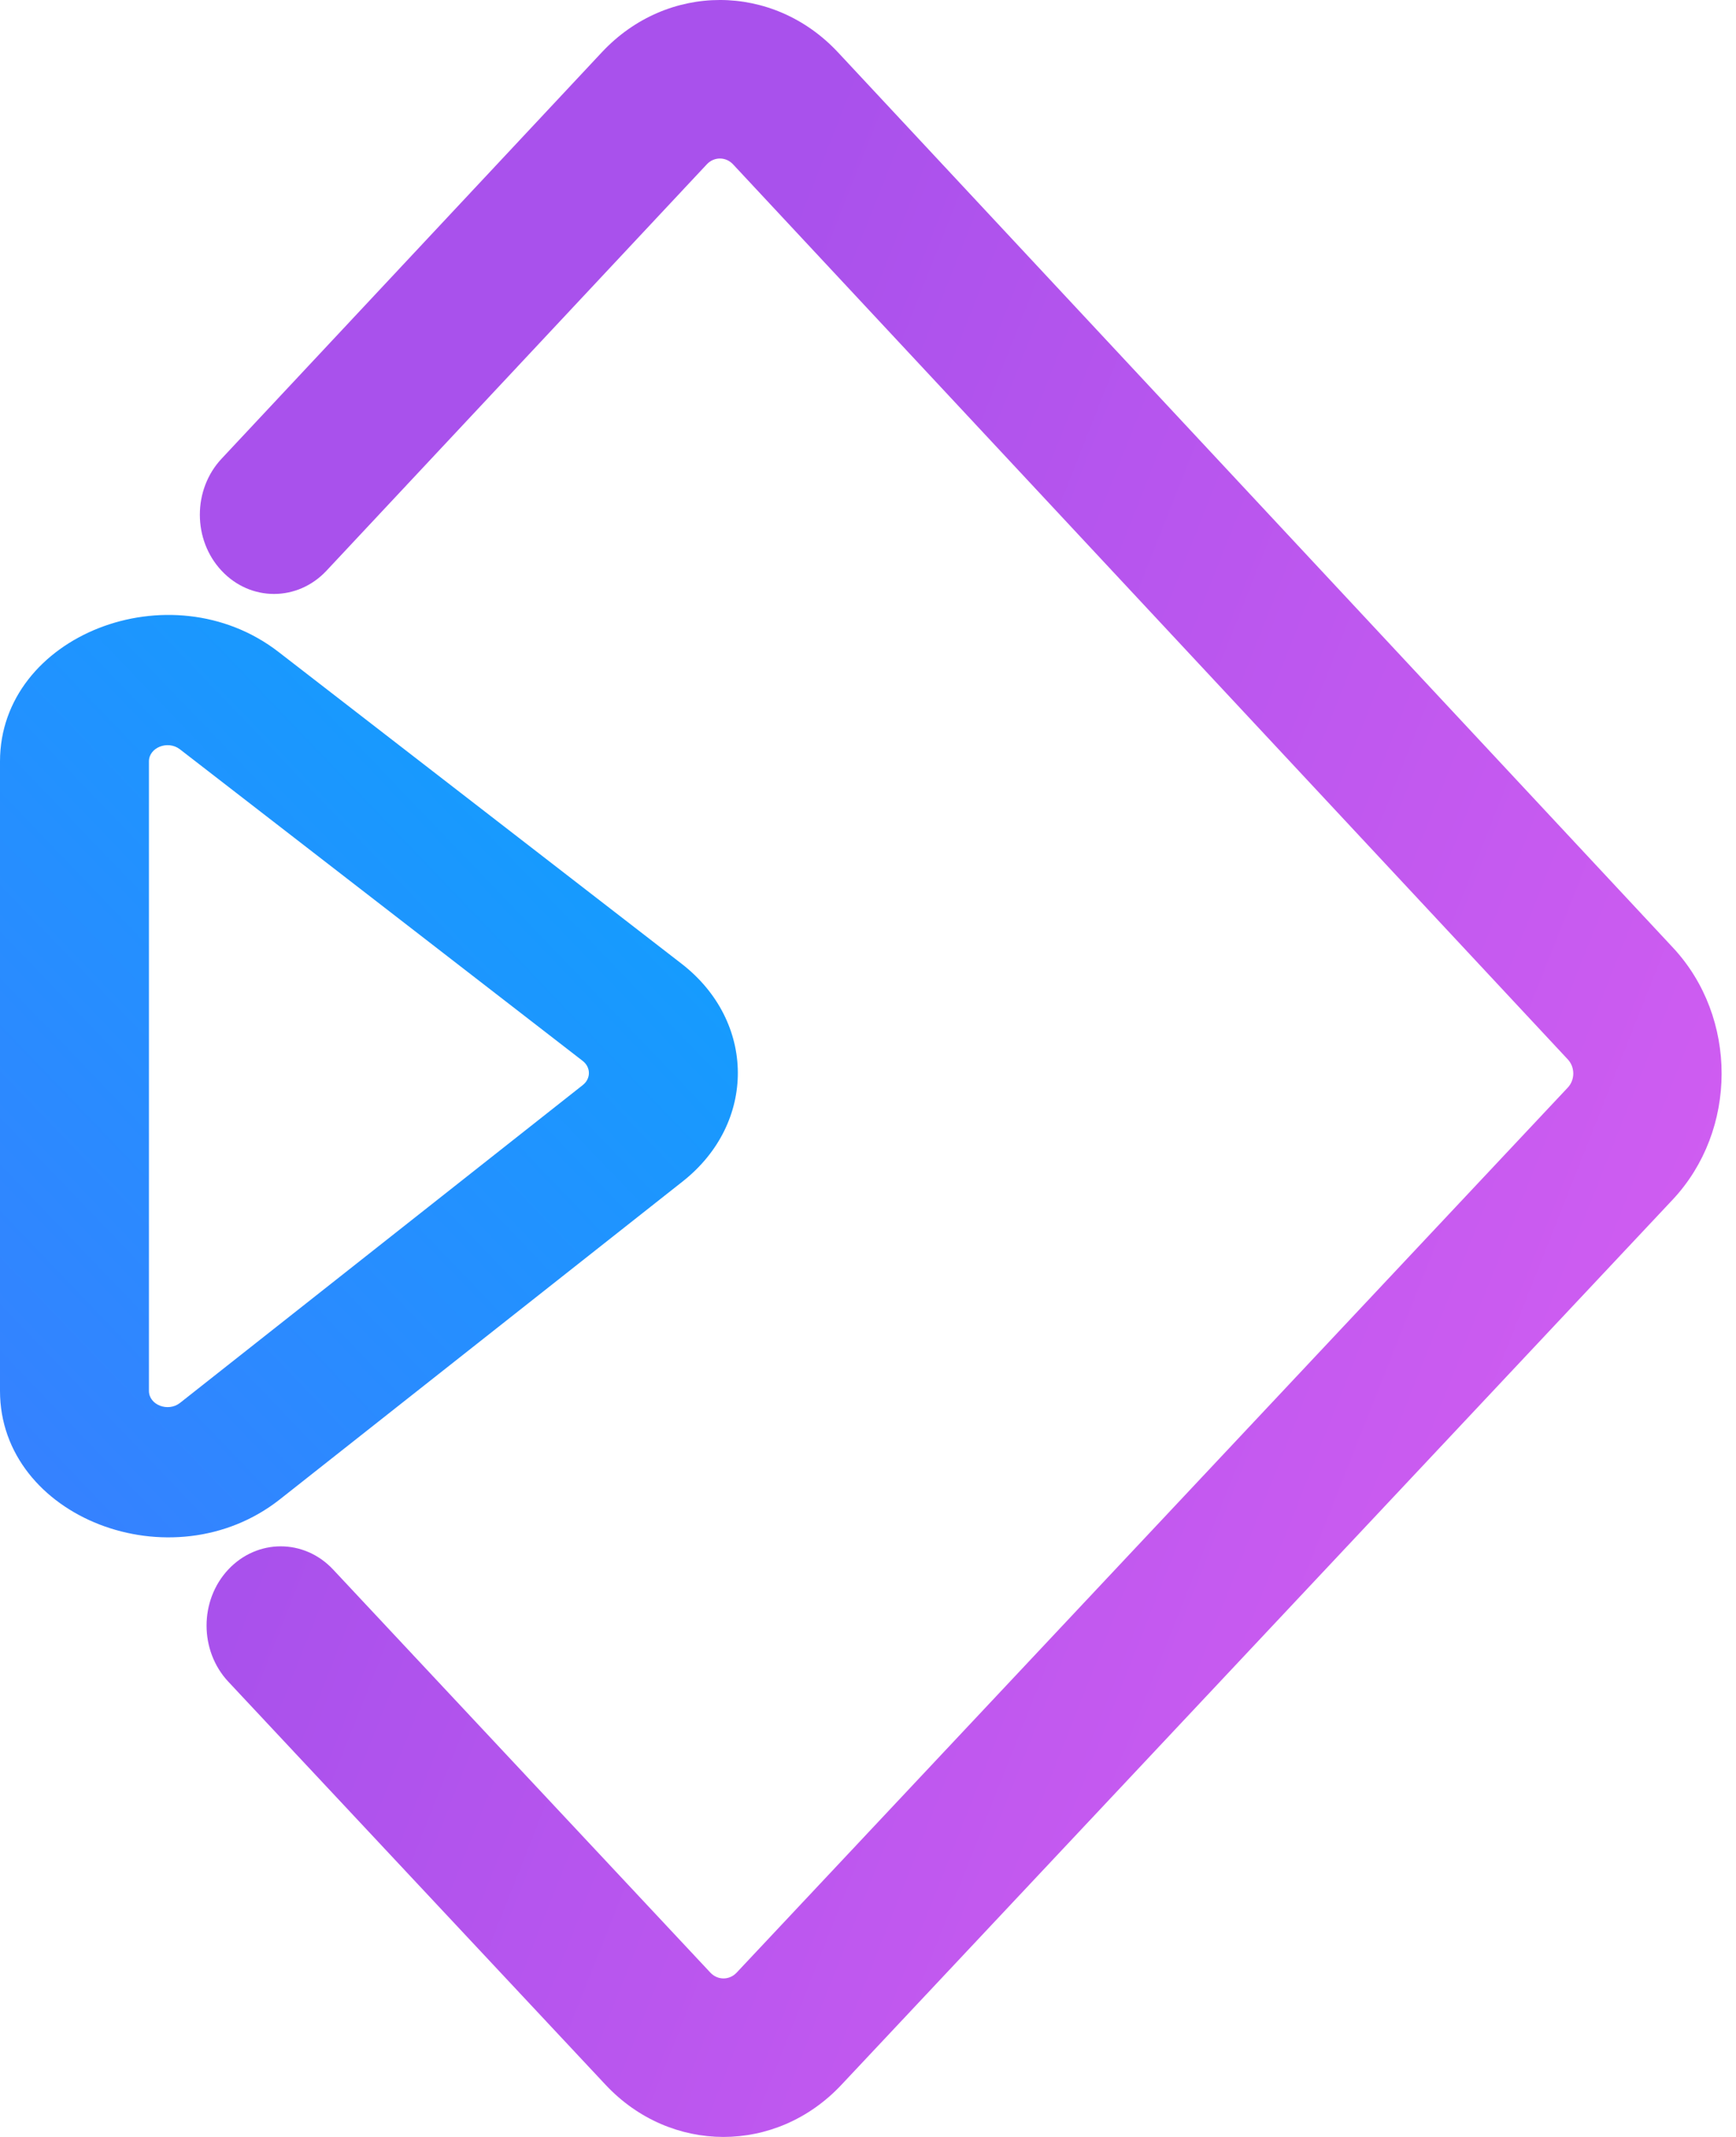<svg width="39" height="48" viewBox="0 0 39 48" fill="none" xmlns="http://www.w3.org/2000/svg">
<path fill-rule="evenodd" clip-rule="evenodd" d="M13.522 1.173C14.988 -0.393 17.365 -0.391 18.828 1.178L37.583 21.285C39.045 22.852 39.041 25.388 37.574 26.95L18.9 46.832C17.435 48.391 15.065 48.389 13.603 46.827L5.128 37.773C4.478 37.077 4.478 35.95 5.128 35.255C5.779 34.56 6.834 34.56 7.484 35.255L15.959 44.309C16.122 44.483 16.385 44.483 16.548 44.31L35.222 24.428C35.385 24.254 35.385 23.973 35.223 23.798L16.468 3.691C16.306 3.517 16.041 3.517 15.879 3.691L7.334 12.82C6.683 13.515 5.628 13.515 4.978 12.82C4.327 12.125 4.327 10.998 4.978 10.303L13.522 1.173Z" fill="url(#paint0_linear)"/>
<path fill-rule="evenodd" clip-rule="evenodd" d="M4.041 16.83C3.771 16.622 3.346 16.789 3.346 17.103V31.242C3.346 31.558 3.775 31.724 4.044 31.512L13.092 24.373C13.277 24.227 13.276 23.974 13.089 23.829L4.041 16.83ZM0 17.103C0 14.272 3.832 12.767 6.26 14.646L15.309 21.645C16.987 22.943 17 25.226 15.336 26.538L6.288 33.678C3.868 35.587 0 34.089 0 31.242V17.103Z" fill="url(#paint1_linear)"/>
<defs>
<linearGradient id="paint0_linear" x1="11.714" y1="19.751" x2="42.033" y2="31.746" gradientUnits="userSpaceOnUse">
<stop stop-color="#A951EC"/>
<stop offset="1" stop-color="#D65FF2"/>
</linearGradient>
<linearGradient id="paint1_linear" x1="18.026" y1="5.709" x2="-7.046" y2="29.784" gradientUnits="userSpaceOnUse">
<stop stop-color="#00ADFE"/>
<stop offset="1" stop-color="#3B7DFF"/>
</linearGradient>
</defs>
</svg>
